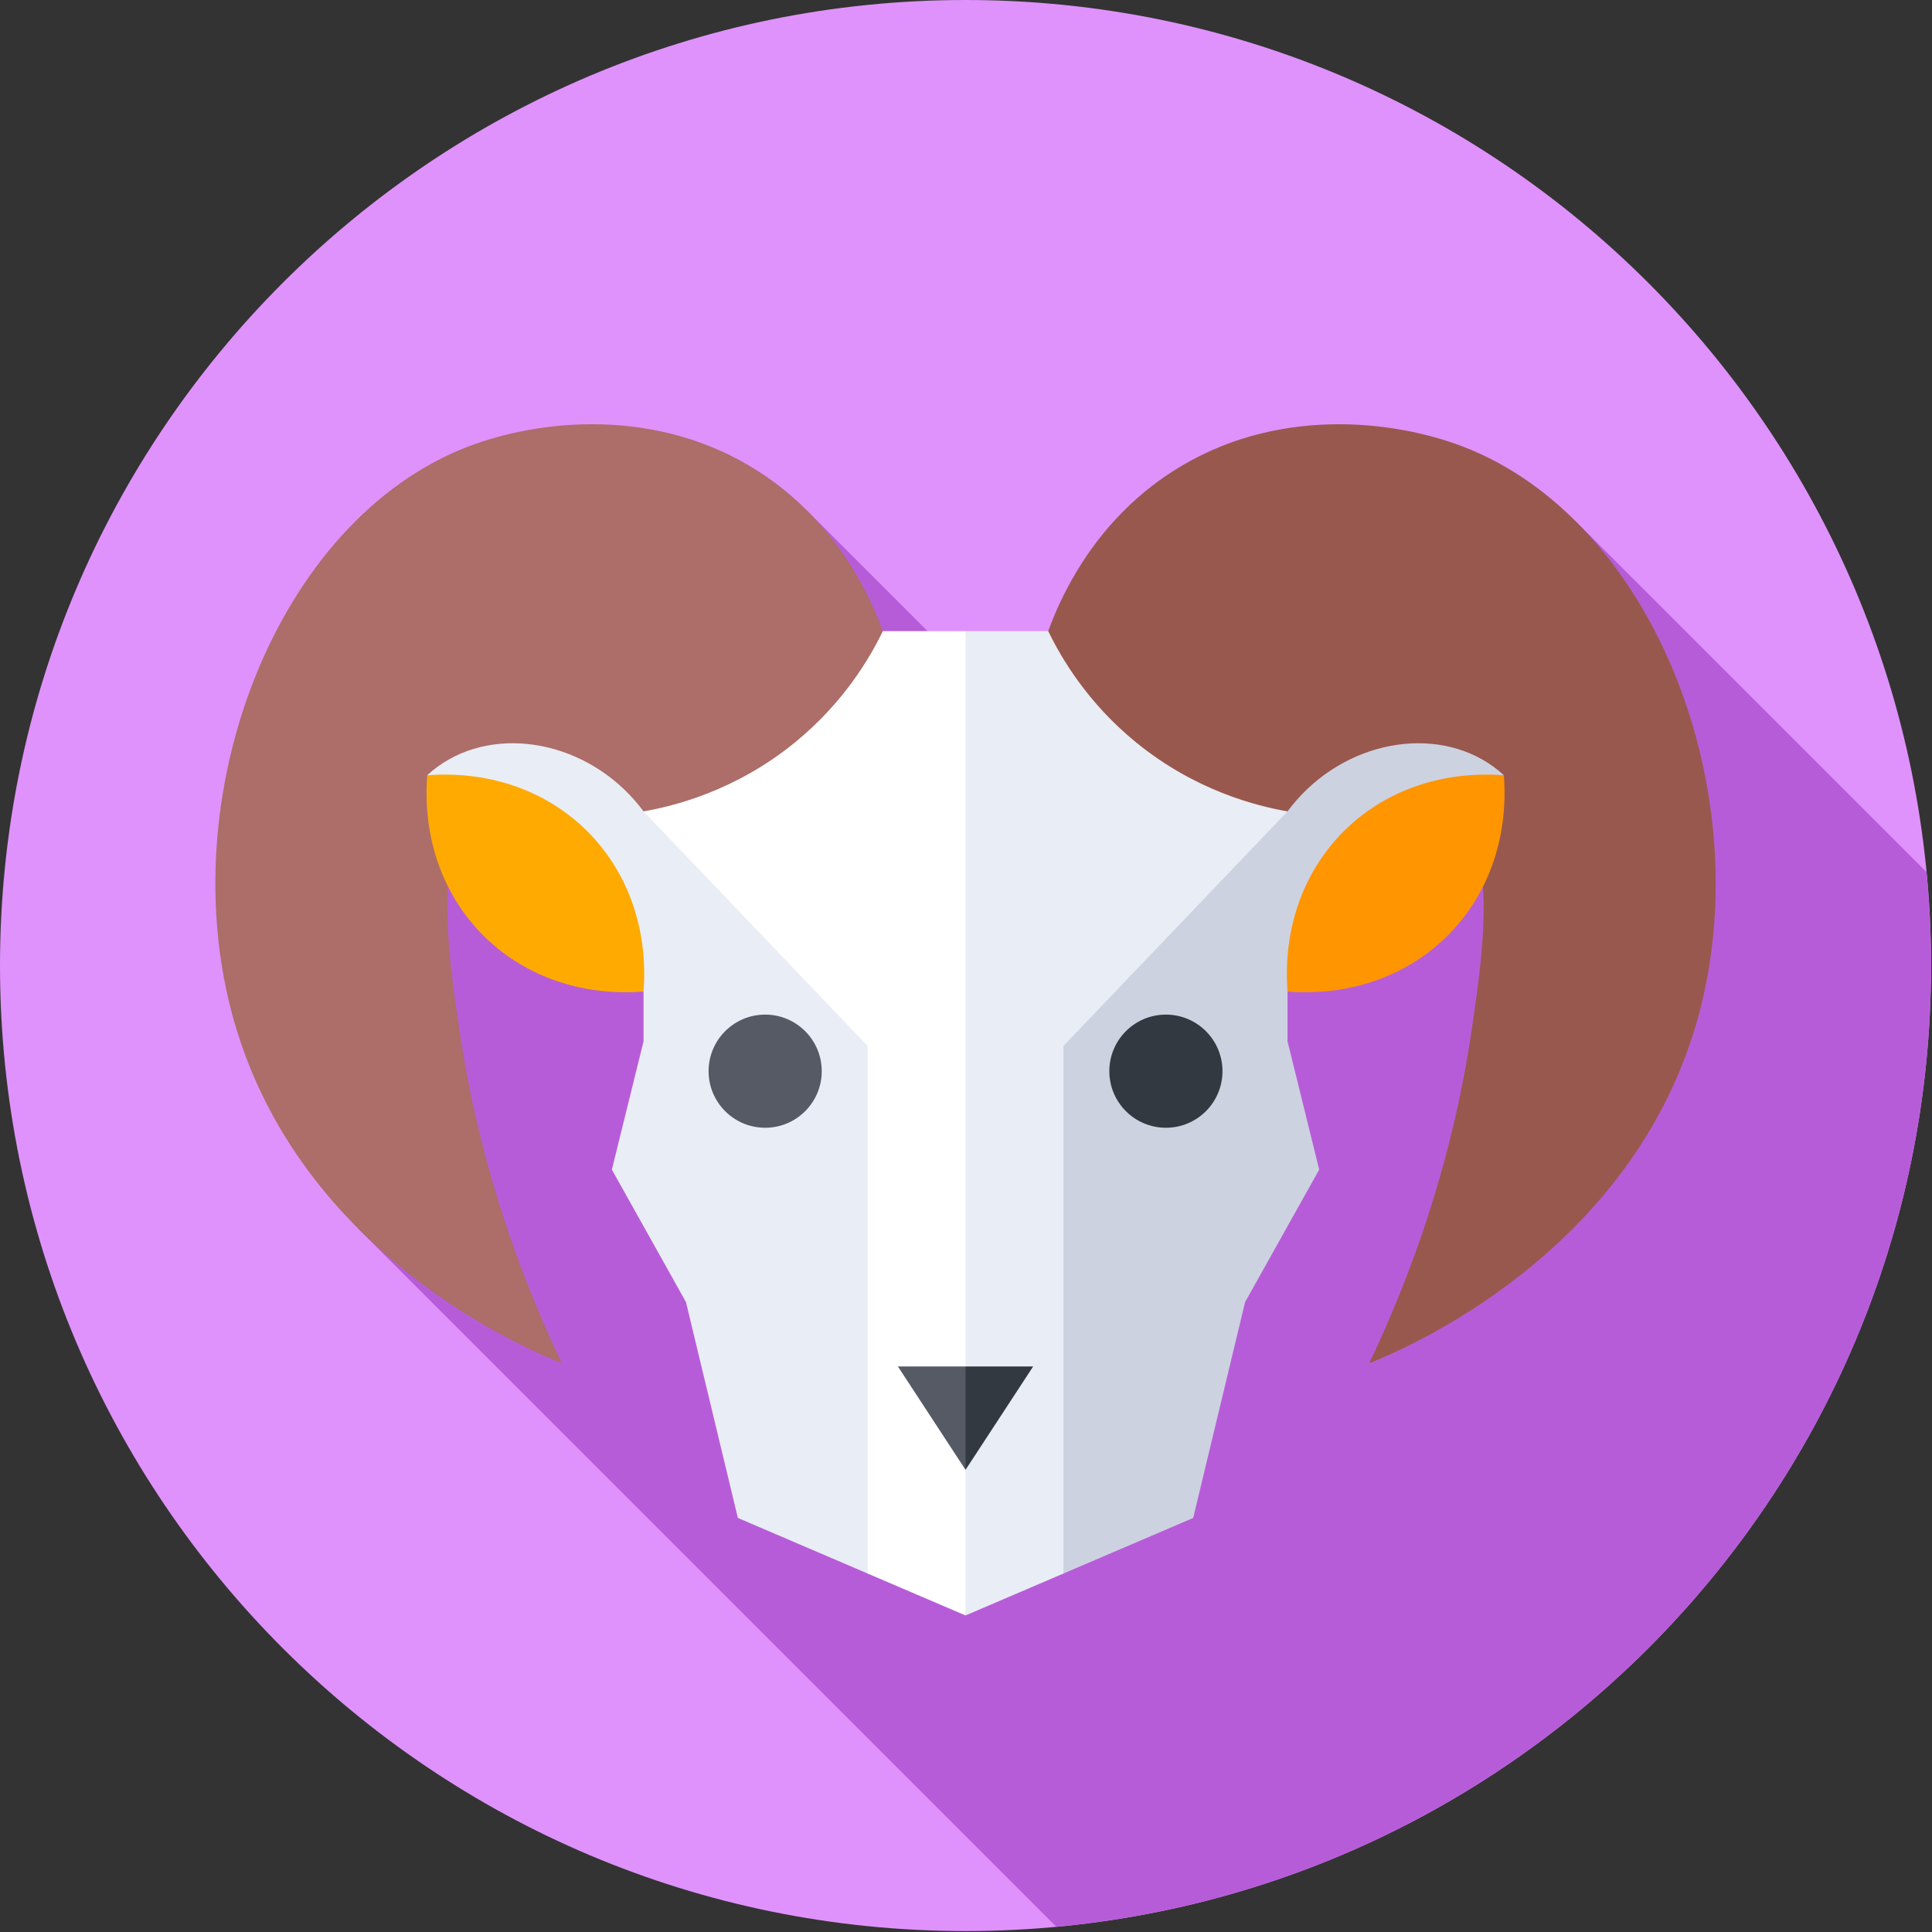 <svg width="683" height="683" viewBox="0 0 683 683" fill="none" xmlns="http://www.w3.org/2000/svg">
<rect x="0" y="0" width="683" height="683" fill="#333333" stroke="none"/>
<g clip-path="url(#clip0_4_2433)">
<path d="M341.335 682.67C529.849 682.67 682.67 529.849 682.67 341.335C682.67 152.821 529.849 0 341.335 0C152.821 0 0 152.821 0 341.335C0 529.849 152.821 682.67 341.335 682.67Z" fill="#DF92FB"/>
<path d="M422.926 318.114L285.208 180.396L115.665 349.94L163.225 397.499L126.503 434.221L373.439 681.157C546.895 664.972 682.67 519.021 682.67 341.335C682.67 330.196 682.118 319.187 681.075 308.321L556.897 184.144L422.926 318.114Z" fill="#B75CD8"/>
<path d="M341.335 223.114L227.504 286.843V368.134L216.308 413.481L242.508 460.315L260.849 536.625L306.705 556.265L341.335 565.917L361.3 412.039L341.335 223.114Z" fill="#E9EDF5"/>
<path d="M341.335 223.114L455.166 286.843V368.134L466.362 413.481L440.162 460.315L421.821 536.625L375.964 556.265L341.335 565.917V223.114Z" fill="#CDD2E1"/>
<path d="M341.335 223.114H260.849L227.504 286.843L306.705 369.744V556.265L341.335 571.096L361.3 366.842L341.335 223.114Z" fill="white"/>
<path d="M341.335 223.114H421.821L455.166 286.843L375.964 369.744V556.265L341.335 571.096V223.114Z" fill="#E9EDF5"/>
<path d="M227.504 286.843C238.108 284.988 259.888 279.687 280.991 262.497C298.32 248.381 307.572 232.457 312.104 223.114C308.057 211.976 296.461 184.895 268.217 166.701C232.292 143.557 190.453 148.33 165.542 157.858C97.776 183.778 60.143 281.273 82.682 360.752C106.207 443.714 186.845 477.253 198.621 481.932C176.229 434.878 166.885 394.015 162.594 365.338C157.786 333.2 152.527 295.055 172.419 280.676C179.183 275.787 191.645 271.629 204.844 274.289C216.777 276.695 224.436 283.689 227.504 286.843Z" fill="#AD6D68"/>
<path d="M455.166 286.843C444.562 284.988 422.782 279.687 401.679 262.497C384.35 248.381 375.098 232.457 370.566 223.114C374.613 211.976 386.209 184.895 414.453 166.701C450.378 143.557 492.217 148.33 517.128 157.858C584.894 183.778 622.527 281.273 599.988 360.752C576.463 443.714 495.825 477.253 484.049 481.932C506.441 434.878 515.785 394.015 520.076 365.338C524.884 333.2 530.143 295.055 510.251 280.676C503.487 275.787 491.025 271.629 477.826 274.289C465.893 276.695 458.234 283.689 455.166 286.843Z" fill="#99584D"/>
<path d="M151.019 274.069L227.502 350.552C244.5 332.148 242.054 301.291 222.501 280.912C202.29 259.848 170.063 256.502 151.019 274.069Z" fill="#E9EDF5"/>
<path d="M151.019 274.069C147.599 319.731 181.841 353.972 227.502 350.552C230.922 304.891 196.681 270.649 151.019 274.069Z" fill="#FFAA00"/>
<path d="M531.651 274.069L455.168 350.552C438.17 332.148 440.616 301.291 460.169 280.912C480.38 259.848 512.607 256.502 531.651 274.069Z" fill="#CDD2E1"/>
<path d="M531.651 274.069C535.071 319.731 500.829 353.972 455.168 350.552C451.748 304.891 485.989 270.649 531.651 274.069Z" fill="#FF9500"/>
<path d="M317.427 483.07L341.335 519.616L349.276 495.369L341.335 483.07H317.427Z" fill="#555A65"/>
<path d="M365.243 483.07L341.335 519.616V483.07H365.243Z" fill="#333940"/>
<path d="M270.5 398.683C281.546 398.683 290.5 389.729 290.5 378.683C290.5 367.637 281.546 358.683 270.5 358.683C259.454 358.683 250.5 367.637 250.5 378.683C250.5 389.729 259.454 398.683 270.5 398.683Z" fill="#555A65"/>
<path d="M412.17 398.683C423.216 398.683 432.17 389.729 432.17 378.683C432.17 367.637 423.216 358.683 412.17 358.683C401.124 358.683 392.17 367.637 392.17 378.683C392.17 389.729 401.124 398.683 412.17 398.683Z" fill="#333940"/>
</g>
<defs>
<clipPath id="clip0_4_2433">
<rect width="682.67" height="682.67" fill="white"/>
</clipPath>
</defs>
</svg>
